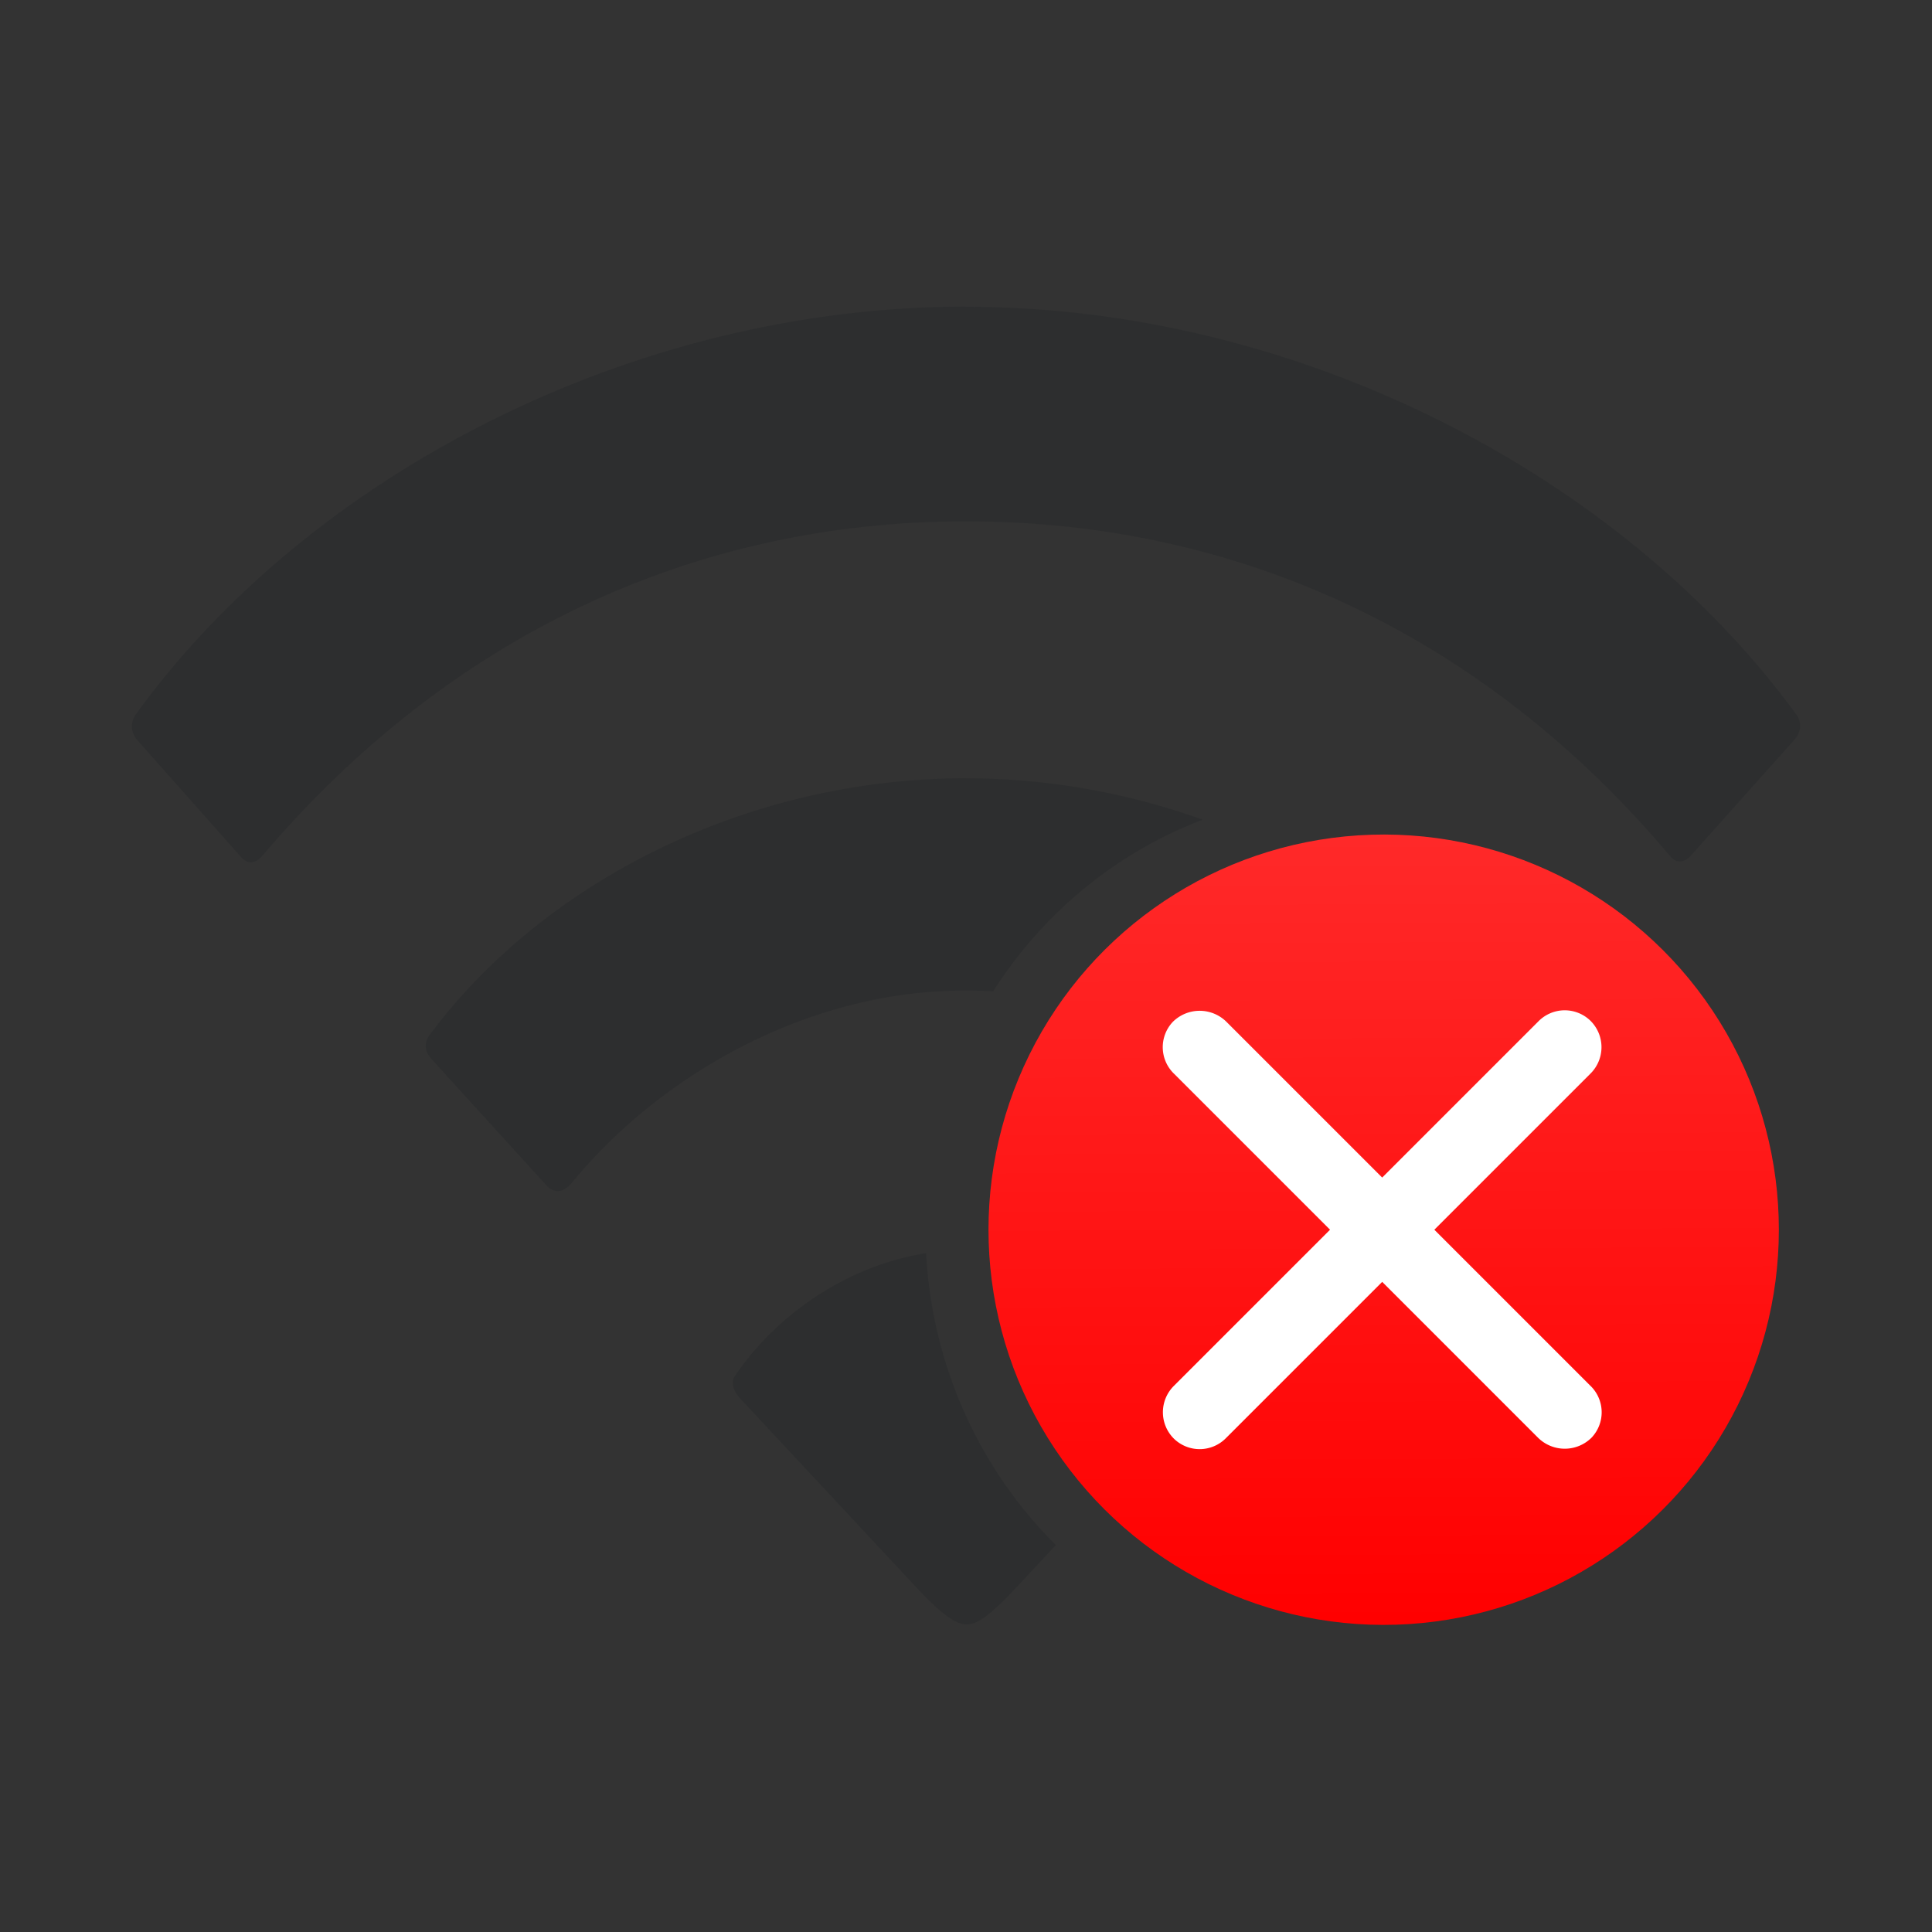 <svg version="1.1" viewBox="0 0 22 22" xmlns="http://www.w3.org/2000/svg" xmlns:xlink="http://www.w3.org/1999/xlink">
 <rect x="0" y="0" width="22" height="22" fill="#333333" stroke="none"/>
 <defs>
  <style id="current-color-scheme" type="text/css">.ColorScheme-Text {
            color: #232629;
            }</style>
  <linearGradient id="linearGradient4160-4-2" x1="2" x2="46.54" y1="1028.4" y2="1031.1" gradientTransform="matrix(.205 0 0 .205 -21.893 -172.31)" gradientUnits="userSpaceOnUse">
   <stop stop-color="#f00" offset="0"/>
   <stop stop-color="#ff2a2a" offset="1"/>
  </linearGradient>
 </defs>
 <defs>
  <linearGradient id="linearGradient4160-4" x1="2" x2="46.54" y1="1028.4" y2="1031.1" gradientTransform="matrix(.227 0 0 .227 -22.227 -206.72)" gradientUnits="userSpaceOnUse">
   <stop stop-color="#ff7900" offset="0"/>
   <stop stop-color="#ffb500" offset="1"/>
  </linearGradient>
 </defs>
 <g transform="translate(-23.292 -.497)">
  <circle transform="rotate(-93.69)" cx="-16.983" cy="38.034" r="4.5" fill="url(#linearGradient4160-4)" style="fill:url(#linearGradient4160-4-2);stroke-width:.833"/>
  <path class="error" transform="matrix(.84 0 0 .84 8.992 14.5)" d="m32.922-2.817a0.5 0.5 88.187 0 0 0.022 0.707l2.11 2.11-2.118 2.118a0.504 0.504 90 0 0 0 0.713 0.5 0.5 179.5 0 0 0.707-0.006l2.118-2.118 2.111 2.111a0.515 0.515 0 0 0 0.728 0 0.5 0.5 88.305 0 0-0.021-0.707l-2.111-2.111 2.118-2.118a0.504 0.504 90 0 0 0-0.713 0.5 0.5 179.5 0 0-0.707 0.006l-2.118 2.118-2.11-2.11a0.516 0.516 0 0 0-0.729 0z" fill="#ff2a2a" style="fill:#fff;stroke-width:1"/>
 </g>
 <path class="ColorScheme-Text" d="m10.545 14.27c-0.922 0.147-1.726 0.721-2.186 1.414-0.028 0.046-0.021 0.141 0.063 0.234l2.044 2.192c0.317 0.335 0.453 0.387 0.539 0.387 0.096 0 0.212-0.043 0.539-0.389l0.48-0.514a4.876 5.001 0 0 1-1.478-3.325z" style="fill:currentColor;opacity:.35"/>
 <path class="ColorScheme-Text" d="m11.004 8.862c-2.555 0-4.852 1.226-6.11 2.921-0.065 0.085-0.062 0.186 0.017 0.274l1.31 1.44c0.088 0.094 0.193 0.09 0.291-0.029 1.059-1.285 2.762-2.198 4.493-2.188 0.102-5.7e-4 0.203 2e-3 0.305 0.008a4.876 5.001 0 0 1 2.386-1.954c-0.837-0.3-1.747-0.471-2.693-0.471z" style="fill:currentColor;opacity:.35"/>
 <path class="ColorScheme-Text" transform="matrix(.975 0 0 .981 15.879 14.033)" d="m-5.008-10.744c3.917 0 7.682 1.98 9.701 4.732 0.06 0.079 0.067 0.195-0.021 0.293l-1.203 1.338c-0.084 0.097-0.176 0.097-0.244 0.021-2.157-2.551-5.016-3.893-8.232-3.893-3.191 0-6.042 1.341-8.209 3.875-0.09 0.109-0.185 0.107-0.264 0.012l-1.205-1.35c-0.082-0.096-0.075-0.217-0.012-0.301 2.008-2.758 5.78-4.729 9.69-4.729z" style="fill:currentColor;opacity:.35"/>
</svg>
